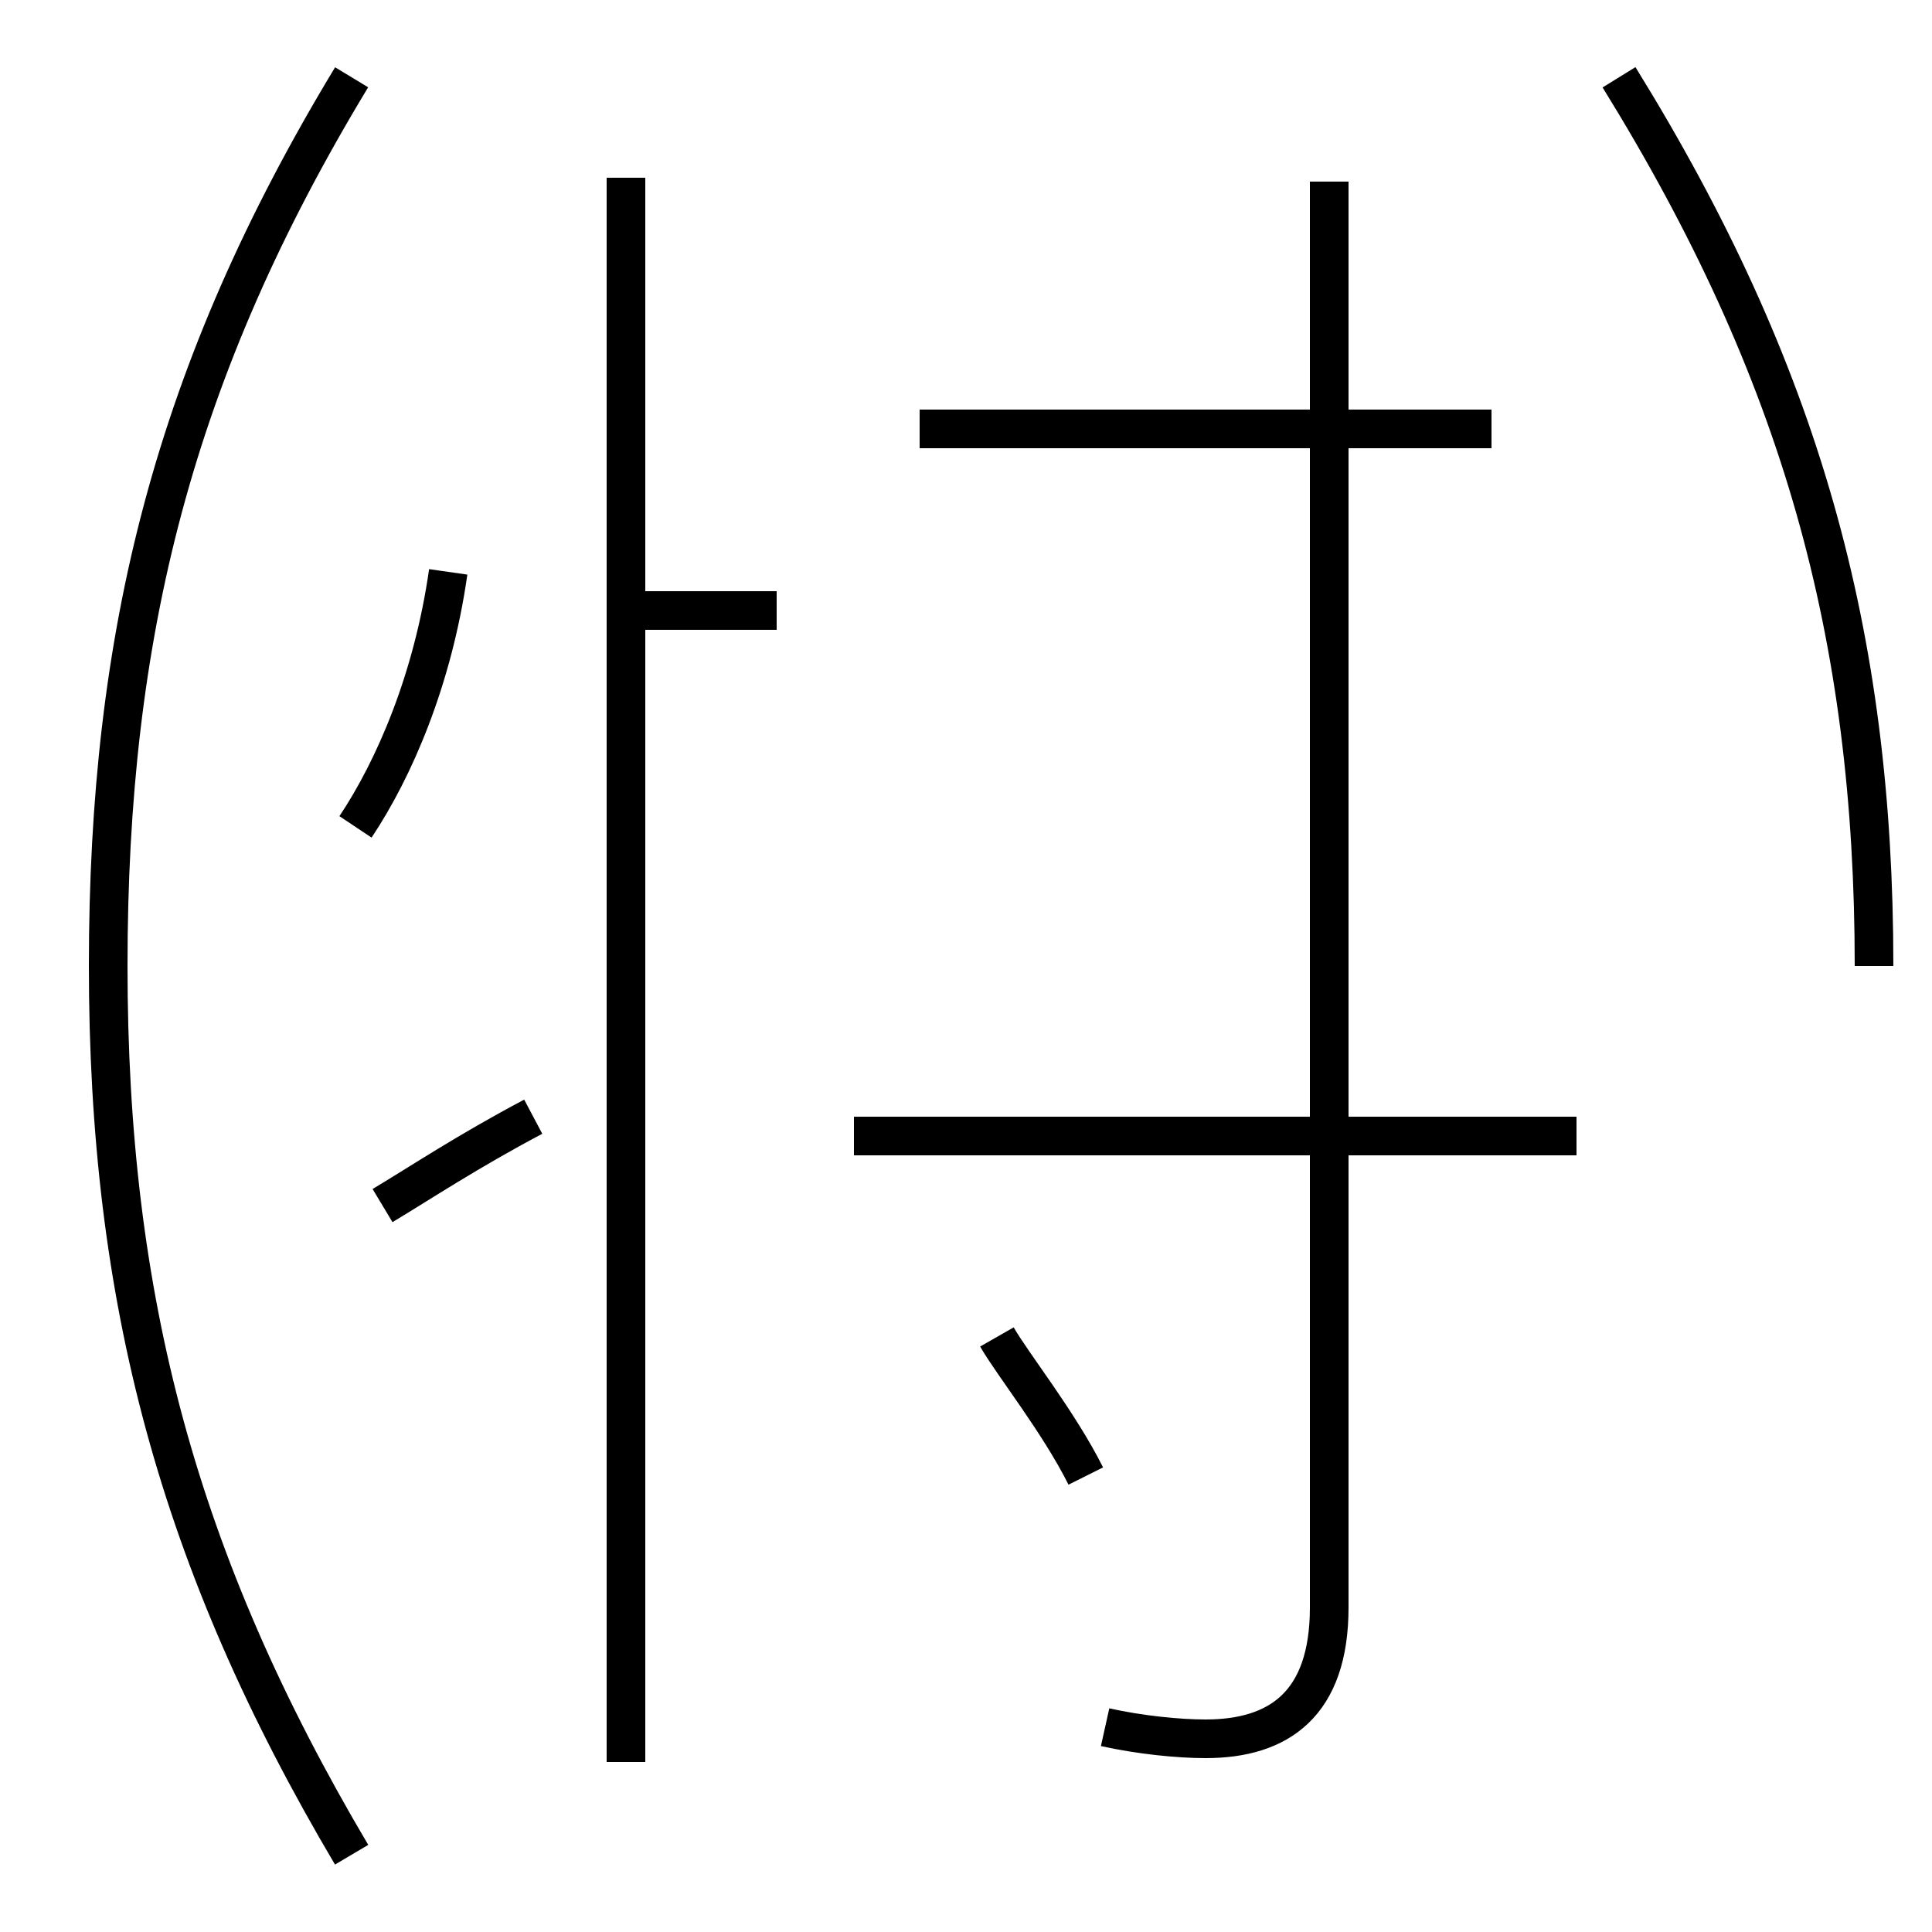 <?xml version='1.0' encoding='utf8'?>
<svg viewBox="0.0 -44.0 50.0 50.0" version="1.1" xmlns="http://www.w3.org/2000/svg">
<rect x="0.0" y="-44.0" width="50.0" height="50.0" fill="#808080" stroke="none"/>
<rect x="-1000" y="-1000" width="2000" height="2000" stroke="white" fill="white"/>
<g style="fill:none; stroke:#000000;  stroke-width:1">
<path d="M 9.9 12.8 C 10.9 13.4 12.1 14.2 13.8 15.1 M 16.2 -1.6 L 16.2 39.4 M 20.1 28.2 L 16.1 28.2 M 9.2 22.6 C 10.2 24.1 11.2 26.4 11.6 29.2 M 22.1 14.6 L 40.8 14.6 M 28.6 -0.7 C 29.5 -0.9 30.5 -1.0 31.2 -1.0 C 33.1 -1.0 34.4 -0.1 34.4 2.4 L 34.4 39.3 M 38.6 32.9 L 23.8 32.9 M 9.1 -4.0 C 4.6 3.6 2.8 10.4 2.8 19.0 C 2.8 27.6 4.5 34.4 9.1 42.0 M 48.5 19.0 C 48.5 27.6 46.6 34.4 41.9 42.0 M 28.1 5.8 C 27.4 7.2 26.2 8.7 25.8 9.4" transform="scale(1, -1)" />
</g>
</svg>